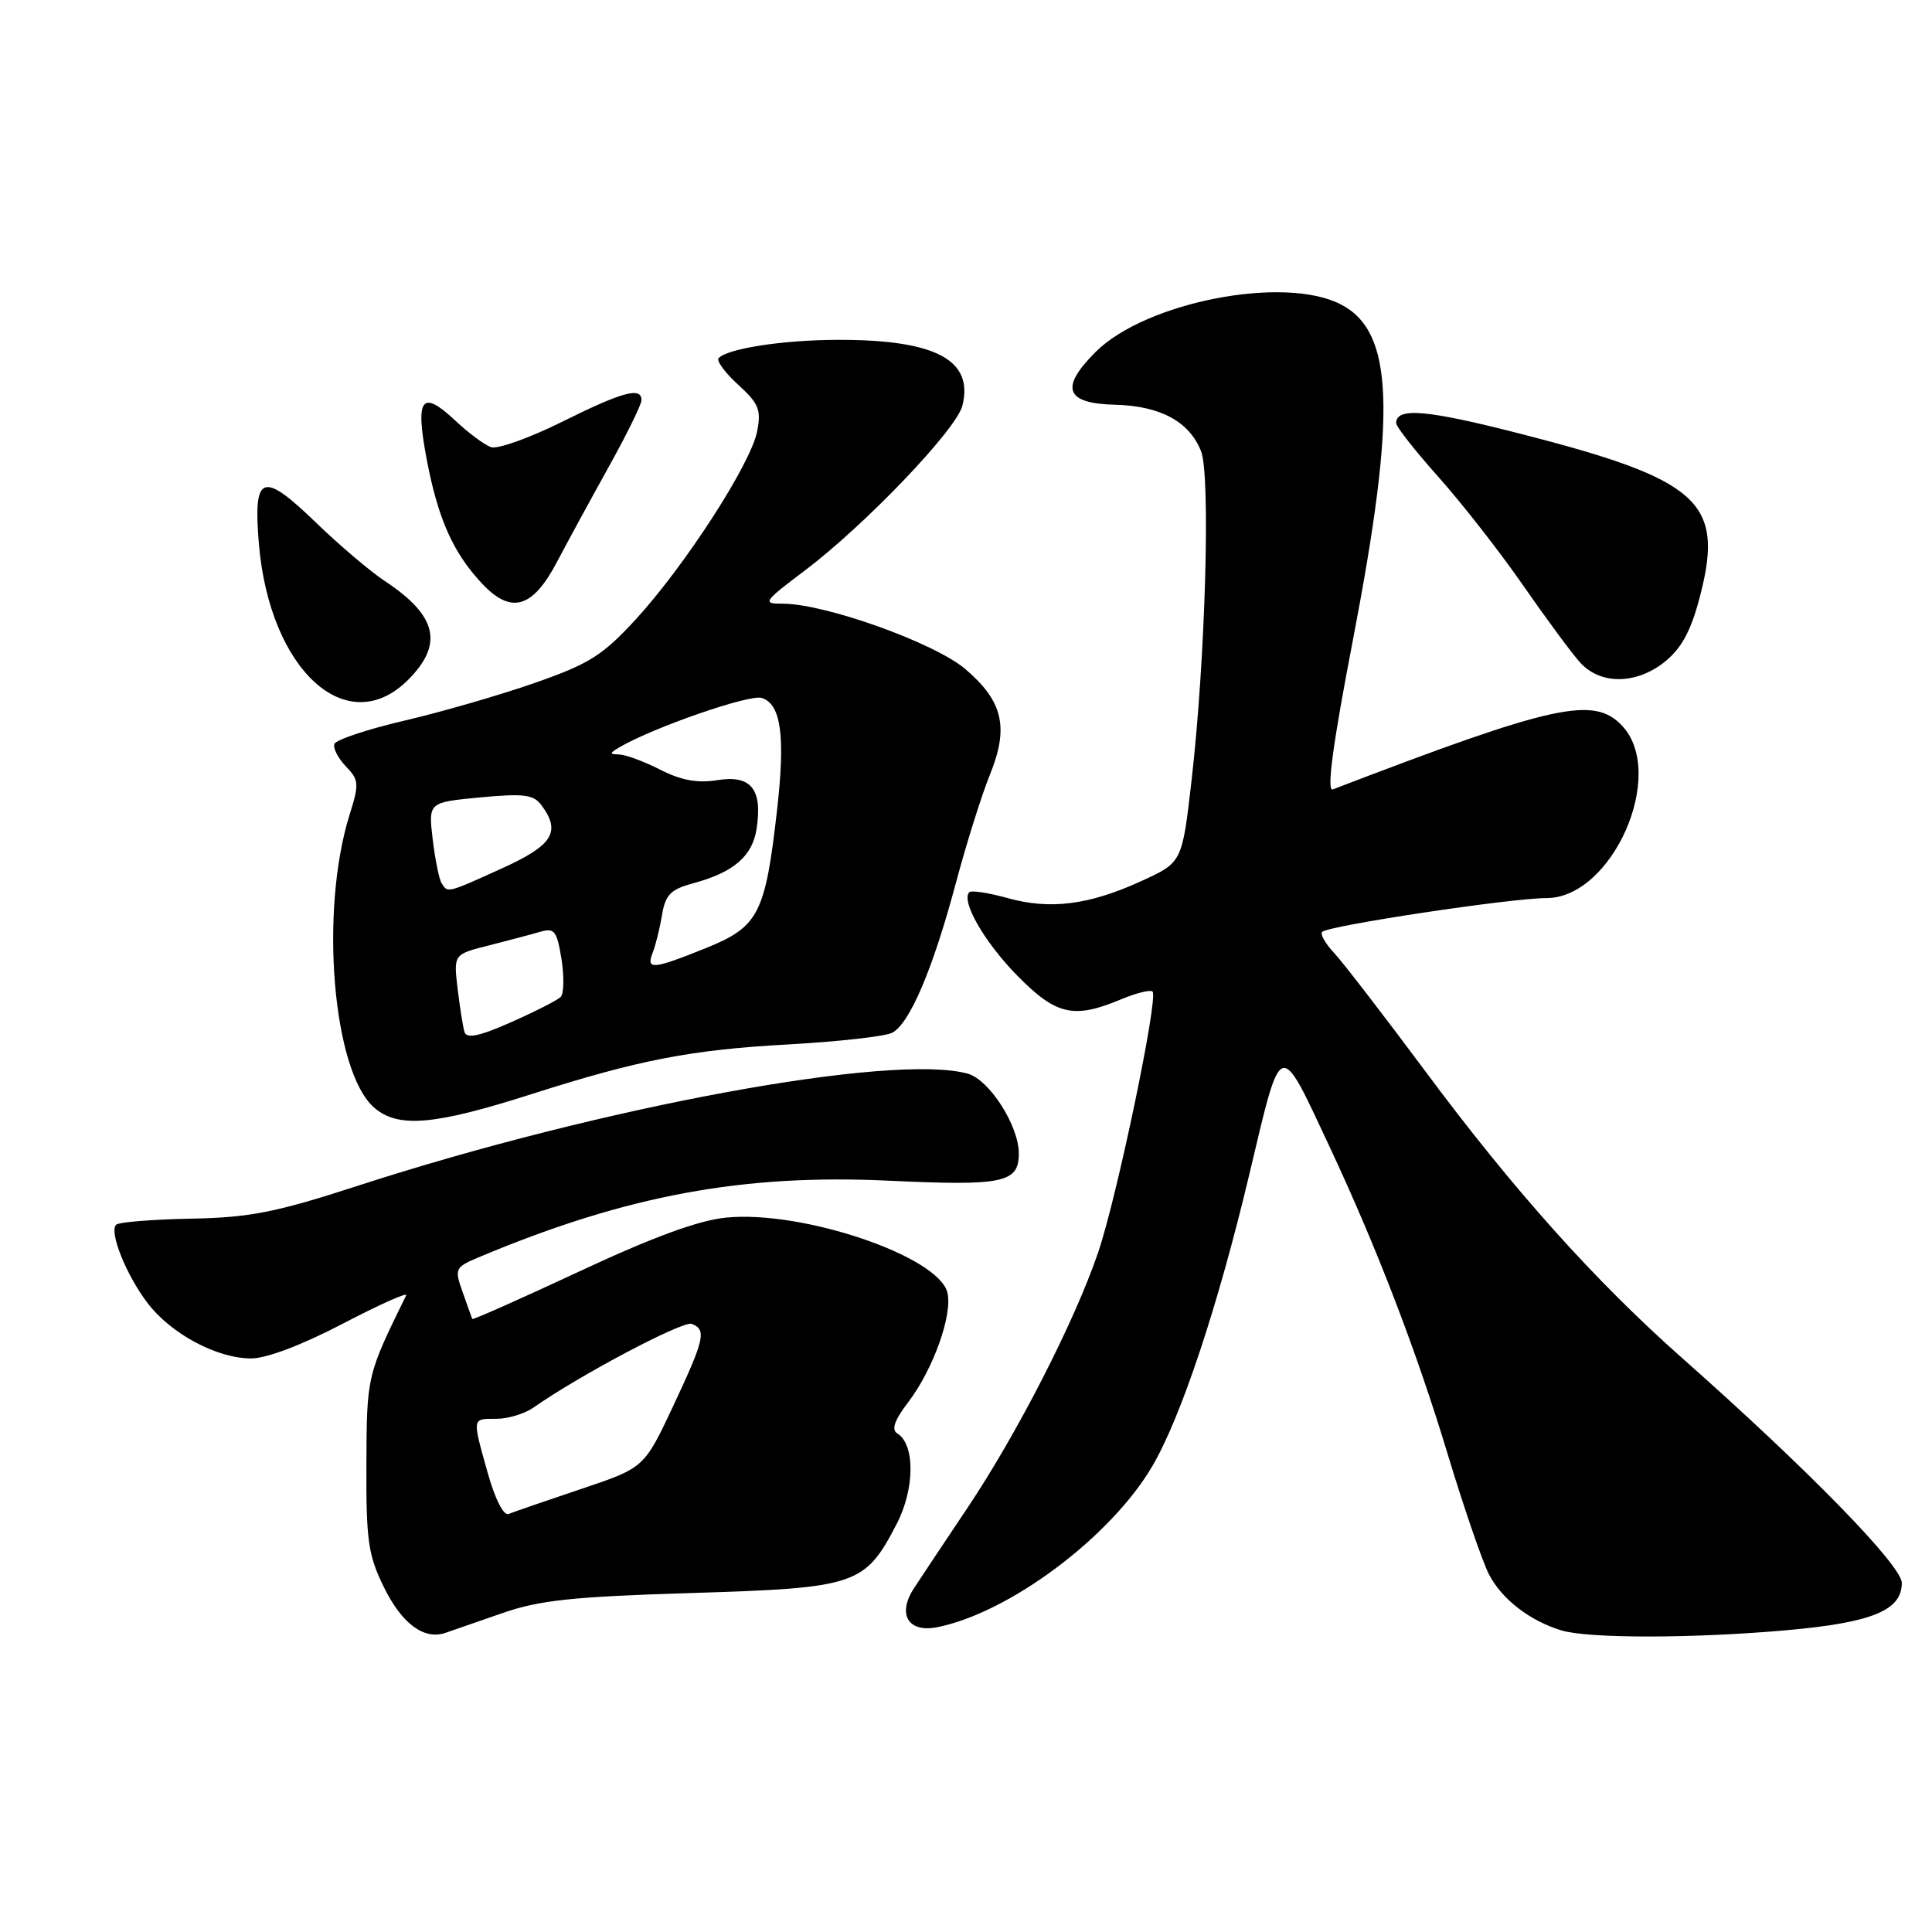 <?xml version="1.0" encoding="UTF-8" standalone="no"?>
<!DOCTYPE svg PUBLIC "-//W3C//DTD SVG 1.1//EN" "http://www.w3.org/Graphics/SVG/1.1/DTD/svg11.dtd" >
<svg xmlns="http://www.w3.org/2000/svg" xmlns:xlink="http://www.w3.org/1999/xlink" version="1.1" viewBox="0 0 256 256">
 <g >
 <path fill="currentColor"
d=" M 66.50 213.77 C 71.46 212.03 75.82 211.57 91.68 211.08 C 113.50 210.41 114.60 210.05 118.81 201.94 C 121.22 197.30 121.27 191.40 118.90 189.94 C 118.08 189.43 118.52 188.19 120.35 185.79 C 123.66 181.44 126.26 174.17 125.53 171.26 C 124.32 166.43 106.29 160.33 96.20 161.34 C 92.56 161.70 86.51 163.92 76.81 168.45 C 69.05 172.07 62.65 174.92 62.58 174.77 C 62.51 174.62 61.94 173.03 61.31 171.23 C 60.18 168.03 60.24 167.93 63.78 166.45 C 83.10 158.38 98.47 155.53 117.82 156.45 C 132.92 157.16 135.00 156.73 135.00 152.84 C 135.00 149.17 131.10 143.07 128.24 142.27 C 118.38 139.51 79.81 146.60 47.26 157.17 C 36.47 160.67 33.08 161.33 25.25 161.48 C 20.17 161.58 15.73 161.94 15.39 162.28 C 14.43 163.24 16.73 168.96 19.56 172.67 C 22.67 176.75 28.75 180.00 33.28 180.00 C 35.32 180.00 40.06 178.20 45.43 175.39 C 50.28 172.86 54.05 171.17 53.82 171.64 C 48.60 182.28 48.60 182.28 48.55 194.00 C 48.51 204.15 48.78 206.07 50.88 210.33 C 53.25 215.15 56.17 217.32 59.00 216.37 C 59.83 216.09 63.20 214.92 66.50 213.77 Z  M 236.88 216.00 C 248.10 214.99 252.00 213.37 252.00 209.75 C 252.00 207.44 239.52 194.66 222.96 180.01 C 211.34 169.73 200.52 157.65 188.79 141.85 C 183.33 134.51 177.92 127.49 176.76 126.25 C 175.61 125.02 174.90 123.77 175.19 123.48 C 176.01 122.65 200.26 119.00 204.91 119.00 C 213.65 119.00 220.89 102.56 214.96 96.19 C 211.22 92.18 205.98 93.33 176.60 104.60 C 175.76 104.92 176.59 98.70 179.27 84.79 C 185.08 54.53 184.70 43.96 177.66 40.33 C 170.17 36.45 151.81 40.01 145.17 46.64 C 140.40 51.40 141.16 53.47 147.75 53.63 C 153.75 53.78 157.60 55.86 159.15 59.80 C 160.42 63.04 159.72 87.48 157.89 103.39 C 156.64 114.28 156.64 114.28 151.25 116.74 C 144.31 119.92 139.13 120.58 133.48 118.99 C 130.98 118.30 128.72 117.95 128.44 118.22 C 127.30 119.37 130.42 124.82 134.77 129.25 C 139.92 134.50 142.25 135.05 148.49 132.44 C 150.54 131.58 152.44 131.11 152.72 131.39 C 153.52 132.19 148.00 158.66 145.51 165.95 C 142.39 175.12 134.78 189.98 128.13 199.90 C 125.03 204.52 121.86 209.29 121.08 210.49 C 118.86 213.93 120.36 216.38 124.20 215.61 C 133.78 213.69 147.19 203.65 152.69 194.27 C 156.51 187.75 161.38 173.09 165.54 155.61 C 169.87 137.38 169.42 137.53 176.20 152.00 C 182.46 165.37 187.74 179.13 191.88 192.86 C 193.99 199.83 196.43 206.92 197.30 208.62 C 199.01 211.91 202.70 214.77 206.91 216.04 C 210.51 217.13 224.52 217.11 236.88 216.00 Z  M 70.48 144.96 C 84.64 140.44 91.60 139.09 104.50 138.39 C 111.10 138.02 117.27 137.33 118.21 136.85 C 120.53 135.66 123.61 128.42 126.66 117.00 C 128.05 111.78 130.08 105.33 131.16 102.67 C 133.71 96.39 132.92 92.94 127.93 88.67 C 123.85 85.18 109.26 79.96 103.65 79.99 C 100.98 80.00 101.16 79.73 106.65 75.59 C 114.60 69.60 126.73 56.92 127.52 53.76 C 129.05 47.69 123.96 45.00 111.00 45.03 C 103.78 45.05 96.51 46.16 95.23 47.44 C 94.89 47.78 96.04 49.36 97.79 50.96 C 100.55 53.47 100.89 54.31 100.32 57.18 C 99.48 61.47 90.77 74.95 84.26 82.05 C 79.83 86.87 78.08 87.97 70.83 90.50 C 66.25 92.10 58.48 94.35 53.57 95.49 C 48.66 96.64 44.49 98.03 44.30 98.59 C 44.12 99.15 44.81 100.49 45.84 101.56 C 47.57 103.35 47.61 103.86 46.31 108.00 C 42.33 120.76 44.09 141.91 49.54 146.73 C 52.70 149.52 57.49 149.12 70.48 144.96 Z  M 54.08 90.08 C 58.81 85.34 57.92 81.57 51.00 77.00 C 49.08 75.73 44.96 72.24 41.85 69.23 C 34.76 62.37 33.53 62.82 34.30 72.01 C 35.70 88.79 45.98 98.18 54.08 90.08 Z  M 220.80 87.52 C 222.96 85.69 224.18 83.32 225.37 78.57 C 228.41 66.49 225.03 63.51 201.52 57.49 C 189.01 54.28 185.00 53.94 185.00 56.07 C 185.00 56.54 187.52 59.75 190.60 63.20 C 193.67 66.64 198.70 73.07 201.76 77.48 C 204.82 81.89 208.23 86.51 209.34 87.75 C 212.08 90.82 216.99 90.72 220.80 87.52 Z  M 73.78 74.50 C 75.23 71.75 78.35 66.02 80.71 61.77 C 83.07 57.52 85.00 53.59 85.00 53.02 C 85.00 51.22 82.49 51.91 74.46 55.90 C 70.15 58.04 65.92 59.55 65.06 59.25 C 64.20 58.95 62.08 57.38 60.34 55.74 C 55.85 51.53 54.99 52.71 56.55 60.91 C 58.04 68.75 60.04 73.23 63.84 77.29 C 67.71 81.43 70.55 80.63 73.78 74.50 Z  M 64.64 195.22 C 62.55 187.76 62.51 188.00 65.78 188.00 C 67.31 188.00 69.51 187.33 70.69 186.51 C 76.87 182.18 90.49 174.98 91.66 175.42 C 93.65 176.19 93.37 177.42 89.18 186.35 C 85.35 194.50 85.35 194.50 76.93 197.32 C 72.29 198.88 68.00 200.36 67.39 200.61 C 66.74 200.88 65.60 198.64 64.64 195.22 Z  M 61.55 136.75 C 61.34 136.06 60.93 133.46 60.63 130.97 C 60.10 126.45 60.10 126.45 64.80 125.27 C 67.38 124.61 70.45 123.80 71.61 123.46 C 73.46 122.92 73.80 123.36 74.40 127.08 C 74.77 129.42 74.72 131.68 74.29 132.11 C 73.85 132.54 70.90 134.04 67.72 135.45 C 63.52 137.31 61.83 137.66 61.55 136.75 Z  M 86.48 126.25 C 86.86 125.29 87.42 123.04 87.72 121.25 C 88.17 118.54 88.86 117.85 91.88 117.03 C 97.24 115.58 99.71 113.44 100.26 109.78 C 101.05 104.57 99.51 102.66 95.08 103.37 C 92.42 103.80 90.25 103.40 87.47 101.98 C 85.33 100.89 82.88 99.99 82.04 99.97 C 80.71 99.94 80.73 99.81 82.13 98.99 C 86.62 96.37 99.32 91.97 100.93 92.48 C 103.50 93.29 104.08 97.52 102.96 107.37 C 101.40 121.09 100.52 122.80 93.58 125.61 C 86.51 128.46 85.57 128.55 86.48 126.25 Z  M 58.51 117.02 C 58.18 116.49 57.65 113.86 57.33 111.18 C 56.76 106.31 56.76 106.31 63.63 105.66 C 69.41 105.12 70.70 105.28 71.75 106.70 C 74.37 110.23 73.25 112.01 66.52 115.06 C 59.20 118.38 59.33 118.35 58.51 117.02 Z "/>
</g>
</svg>